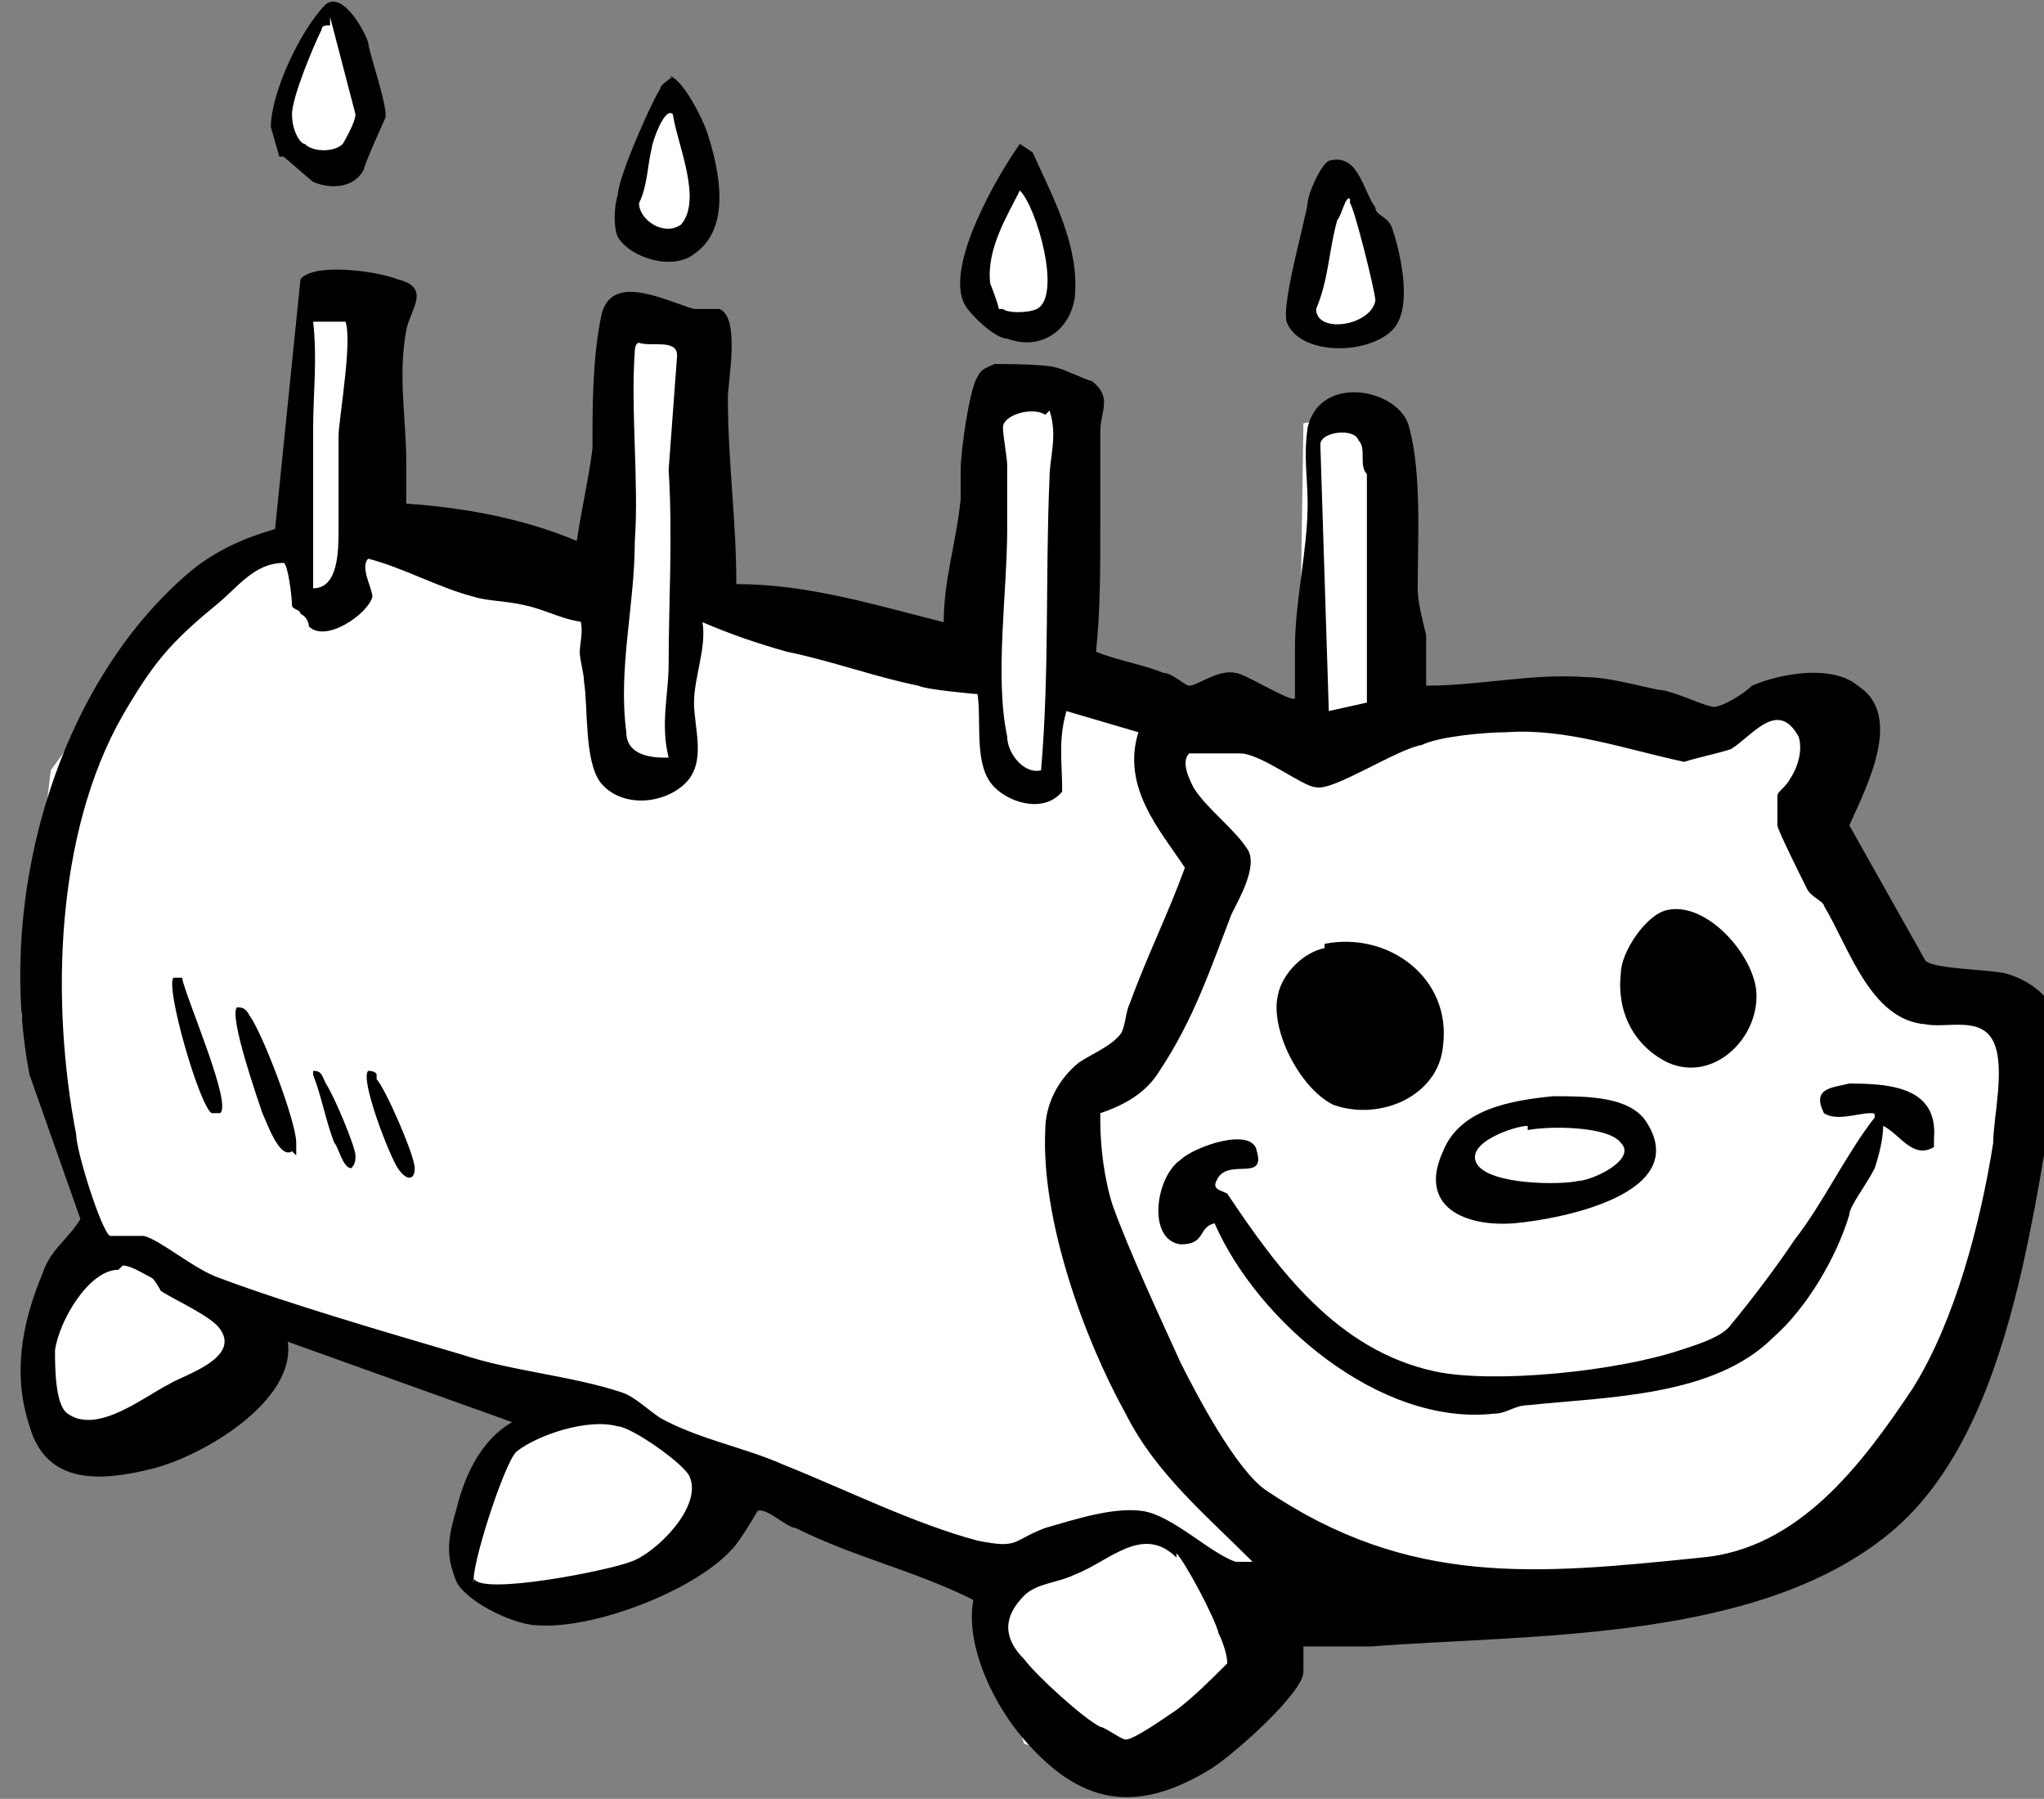 <?xml version="1.0" encoding="UTF-8"?>
<svg id="Layer_2" xmlns="http://www.w3.org/2000/svg" version="1.1" viewBox="0 0 48.3 42.5">
  <rect x="0" y="0" width="48.3" height="42.5" fill="#808080" stroke="none"/>
  <!-- Generator: Adobe Illustrator 29.6.1, SVG Export Plug-In . SVG Version: 2.1.1 Build 9)  -->
  <defs>
    <style>
      .st0 {
        fill: #fff;
      }
    </style>
  </defs>
  <g id="Layer_1-2">
    <g>
      <polygon class="st0" points="2.2 29.4 .8 30.9 .5 32.5 1 34.2 3.1 34.3 5.1 32.7 6.1 31.6 6.9 31.2 13.1 33.3 11.5 34.2 10.8 36.8 11 37.5 12.2 38 14.2 37.7 16.4 36.3 17 34.6 23.5 37.4 23.4 38.6 24.2 41.2 26.3 41.8 28.5 41.1 29.8 39.6 29.7 38 32.2 38.2 39 38 42.4 36.7 44.6 35.3 45.9 33.1 46.8 30.4 47.5 27.2 47.8 23.8 46.1 24 44.9 23.2 43.2 21 42.6 19.4 43.6 17.4 42.2 16.7 40.2 17.3 37.5 17 33 16.7 32.7 12.5 32.5 10.6 31.9 9.8 30.8 10 30.7 16.6 30.6 17.6 28.9 17 25 16.2 25.2 9.5 23.2 9.4 22.8 12.4 22.9 14.1 22.4 15.2 21 15.5 16.9 14.2 16.5 7.8 14.6 7.3 14.1 13.2 12.7 13.7 8.6 12.5 8.7 7.1 7.1 7.1 6.5 12.7 4.6 13.5 1.2 18.2 .5 24 2.2 29.4"/>
      <polygon class="st0" points="7.3 4 7.9 4.1 8.8 3 8.2 .8 7.8 .2 7.1 1.1 6.6 2.9 7.3 4"/>
      <path class="st0" d="M14.8,5.3c0,0,.9.6.9.6l1-.7v-1.6c0,0-.8-1.7-.8-1.7l-.5.8-.6,1.4v1.2c0,0,0,0,0,0Z"/>
      <polygon class="st0" points="22.9 6.5 23.5 7.6 24.5 7.7 25.2 7 24.8 5.1 24.3 3.7 23.9 4.5 22.9 6.5"/>
      <polygon class="st0" points="31.5 4.2 30.8 7.5 31.5 8.1 32.8 7.4 32.7 6.2 32 4.3 31.5 4.2"/>
      <g>
        <path d="M13.6,13c.1-.8.3-1.6.4-2.4,0-1,0-2.1.2-3.1.2-1.1,1.5-.4,2.2-.2.2,0,.4,0,.6,0,.5.2.2,1.7.2,2.1,0,1.5.2,2.9.2,4.4,1.7,0,3.3.5,4.9.9,0-1,.3-1.9.4-2.9,0-.2,0-.4,0-.7,0-.4.2-1.9.4-2.2.1-.2.2-.2.4-.3.2,0,1.3,0,1.5.1.1,0,.7.3.8.3.5.4.2.7.2,1.2,0,.8,0,1.5,0,2.3,0,1,0,1.9-.1,2.9.5.2,1.1.3,1.6.5.2,0,.5.3.6.3.2,0,.7-.4,1.1-.3.2,0,1.3.7,1.4.6,0-.4,0-.8,0-1.2,0-1.1.3-2.3.3-3.4,0-.6-.1-1.1,0-1.8.3-1.3,2.2-.9,2.4,0,.3,1.1.2,2.7.2,3.8,0,.3.1.7.2,1.1,0,.2,0,1.1,0,1.2,1.3,0,2.5-.3,3.8-.2.5,0,1.2.2,1.7.3.3,0,1.1.4,1.3.4s.7-.3.9-.5c.7-.3,1.9-.5,2.5,0,1.1.7.2,2.4-.2,3.3l1.8,3.2c.2.2,1.5.2,1.9.3.7.2,1.2.7,1.3,1.3-.2,1.9-.5,3.8-.9,5.6-.5,2.2-1.3,4.7-3,6.2-3.1,2.7-8.5,2.5-12.4,2.8-.5,0-1.1,0-1.6,0,0,.2,0,.4,0,.6,0,.5-1.7,2-2.2,2.3-1.8,1.1-3.1.8-4.4-.7-.7-.8-1.4-2.2-1.2-3.3h0c-1.4-.7-2.8-1-4.2-1.7-.2,0-.7-.5-.9-.4,0,0-.4.7-.6.9-.9,1-3.3,1.9-4.6,1.8-.5,0-1.6-.5-1.9-1-.3-.7-.2-1.1,0-1.8.2-.8.6-1.6,1.3-2l-5.3-1.9c.2,1.4-2,2.7-3.2,3-1.2.3-2.5.4-2.9-1-.4-1.2-.2-2.4.3-3.6.2-.6.6-.8.9-1.3l-1.2-3.4c-.8-4.1.6-9.2,3.8-11.9.6-.5,1.3-.8,2-1l.6-5.9c.3-.4,1.8-.2,2.3,0,.8.2.3.7.2,1.2-.2,1.1,0,2.1,0,3.1,0,.2,0,.9,0,1,1.5.1,3,.4,4.3,1h0ZM8.2,7.6h-.8c.1.9,0,1.7,0,2.5v1.1c0,.9,0,1.8,0,2.7.6,0,.6-.9.6-1.4,0-.8,0-1.5,0-2.2,0-.4.4-2.6.1-2.8h0ZM15.8,17.9c-.2-.8,0-1.5,0-2.2,0-1.5.1-3,0-4.6l.2-2.7c0-.4-.6-.2-.9-.3-.1,0-.1.2-.1.2-.1,1.4.1,3.1,0,4.5,0,1.5-.4,3-.2,4.5,0,.5.5.6.9.6ZM24.7,9.8c-.3-.2-1,0-1,.3,0,.2.1.7.1.9,0,.5,0,1.1,0,1.5,0,1.5-.3,3.5,0,4.9,0,.4.4.9.8.8.2-2.3.1-4.6.2-6.9,0-.5.2-1,0-1.6h0ZM32.3,16.6v-5.4c-.2-.2,0-.6-.2-.8-.1-.3-.9-.2-.9.1l.2,6.3.9-.2h0ZM13.9,14.7c-.5,0-1-.3-1.5-.4-.4-.1-.9-.1-1.2-.2-.8-.2-1.7-.7-2.5-.9-.2.2.1.7.1.9-.1.4-1.1,1.1-1.5.7,0,0,0-.2-.2-.3,0-.1-.2-.1-.2-.2,0-.2-.1-1-.2-1-.7,0-1.1.6-1.6,1-1.1.9-1.5,1.4-2.2,2.6-1.6,2.8-1.7,6.8-1.1,9.9,0,.4.6,2.3.8,2.4,0,0,.6,0,.8,0,.4.1,1.2.8,1.8,1,1.6.6,4,1.3,5.7,1.8,1.2.4,2.6.5,3.8.9.3.1.6.4.9.6.9.5,2,.7,2.9,1.1,1.5.6,3.1,1.4,4.6,1.8,1,.2.8,0,1.6-.3.7-.2,1.6-.5,2.3-.4s1.6,1,2.2,1.2c.1,0,.2,0,.4,0-1.1-1.1-2.3-2.1-3-3.5-1-1.8-2-4.6-1.9-6.7,0-.6.3-1.2.8-1.6.3-.2.8-.4,1-.7.1-.2.1-.5.2-.7.4-1.1.9-2.1,1.3-3.2-.6-.9-1.5-1.9-1.1-3.2l-1.7-.5c-.2.7-.1,1.2-.1,1.9-.4.5-1.2.3-1.6-.1-.5-.5-.3-1.5-.4-2.2,0,0-1.2-.1-1.4-.2-1-.2-2.1-.6-3.1-.8-.7-.2-1.3-.4-2-.7.1.6-.2,1.3-.2,1.9s.3,1.4-.2,1.9-1.5.6-2,0c-.4-.5-.3-1.8-.4-2.4,0-.2-.1-.5-.1-.7,0-.2.1-.5,0-.8h0ZM26,26.5c0,.6.1,1.4.3,2,.4,1.1,1.1,2.6,1.6,3.7.4.8,1.3,2.5,2,3,3.4,2.3,6.4,2,10.3,1.6,2.3-.2,3.8-2.2,5-4,1-1.6,1.6-3.9,1.9-5.8,0-.6.3-1.8,0-2.4s-1.1-.3-1.6-.4c-1.3-.1-1.8-1.8-2.4-2.8,0-.1-.3-.2-.4-.4-.1-.2-.7-1.4-.7-1.5,0-.2,0-.6,0-.7,0-.1.2-.2.3-.4.2-.3.3-.7.2-1-.5-.9-1.1,0-1.6.3-.3.1-.8.2-1.1.3-1.4-.3-2.8-.8-4.2-.7-.5,0-1.6.1-2,.3-.6.1-2.1,1.1-2.5,1-.3,0-1.3-.8-1.8-.8-.2,0-1.1,0-1.2,0-.2.2,0,.6.1.8.3.5,1,1,1.3,1.5.2.4-.2,1.1-.4,1.5-.5,1.3-.9,2.5-1.7,3.7-.3.5-.8.8-1.4,1h0ZM2.8,30c-.7,0-1.4,1.2-1.5,1.9,0,.4,0,1.3.3,1.5.7.5,1.8-.4,2.4-.7.3-.2,1.7-.6,1.2-1.3-.2-.3-1.1-.7-1.4-.9,0,0-.1-.2-.2-.3-.2-.1-.5-.3-.7-.3ZM11.2,37.3c.2.4,3.2-.2,3.7-.4.6-.2,1.7-1.3,1.4-2-.1-.3-1.4-1.2-1.7-1.2-.7-.2-1.9.2-2.4.6-.3.3-1.1,2.8-1,3.1h0ZM27.8,36.8c-.8-.8-1.6.1-2.4.4-.4.2-.9.2-1.2.5-.5.5-.5,1,0,1.5.3.4,1.4,1.4,1.8,1.6.1,0,.5.3.6.3.2,0,.9-.5,1.2-.7.4-.3.8-.7,1.2-1.1,0-.2-.1-.5-.2-.7-.1-.4-.8-1.7-1-1.9h0Z"/>
        <path d="M32.9,7.8c-.6.6-2.2.6-2.5-.2-.1-.5.4-2.2.5-2.8,0-.2.3-.9.5-1,.7-.2.8.7,1.1,1.1,0,.2.3.2.4.5.2.6.5,1.9,0,2.4h0ZM31.9,4.7c-.1-.1-.2.4-.3.5-.2.7-.2,1.4-.5,2.1,0,.6,1.3.4,1.4-.2,0-.2-.5-2.2-.6-2.3Z"/>
        <path d="M24.1,3.4l.3.2c.5,1.1,1.1,2.2,1,3.4-.1.8-.8,1.3-1.6,1-.3,0-.9-.6-1-.8-.5-.9.8-3.1,1.3-3.8ZM23.7,7.3c.1.1.6.1.8,0,.6-.3,0-2.4-.4-2.8-.3.6-.8,1.4-.7,2.2,0,0,.2.5.2.6Z"/>
        <path d="M15.8,1.8c.3,0,.8,1,.9,1.3.3.9.6,2.3-.3,2.9-.5.4-1.5.1-1.8-.4-.1-.2-.1-.7,0-1,0-.4.8-2.2,1-2.5,0-.1.2-.2.3-.3h0ZM15.9,2.7c-.2-.2-.5.7-.5.8-.1.4-.1.9-.3,1.3,0,.4.6.8,1,.5.5-.6-.1-1.9-.2-2.6Z"/>
        <path d="M6.6,3.7s-.2-.7-.2-.7c0-.8.7-2.3,1.3-2.9.4-.3.9.6,1,.9,0,.2.5,1.6.4,1.8,0,0-.5,1.1-.5,1.2-.2.4-.7.5-1.2.3,0,0-.7-.6-.7-.6h0ZM7.8.6c-.1,0-.2,0-.2.1-.2.4-.7,1.6-.7,2s.2.7.3.7c.2.2.7.2.9,0,0,0,.3-.5.3-.7,0,0-.6-2.3-.6-2.3Z"/>
        <path d="M6.9,27.2c-.3.2-.6-.7-.7-.9-.1-.3-.8-2.3-.6-2.5.1,0,.2,0,.3.2.3.4,1.1,2.5,1.1,3,0,0,0,.2,0,.3h0Z"/>
        <path d="M4.3,23.1c.1.5,1.2,3,.9,3.2,0,0-.2,0-.2,0-.3-.2-1.1-3-.9-3.2h.2Z"/>
        <path d="M8.9,25.5c.2.2.9,1.8.9,2.1,0,.3-.2.3-.4,0s-.9-2.1-.7-2.3c0,0,.2,0,.2.1Z"/>
        <path d="M7.4,25.3c.2,0,.2.1.3.3.2.3.7,1.5.7,1.7,0,.1,0,.2-.1.3-.2,0-.3-.5-.4-.6-.2-.5-.3-1.1-.5-1.6Z"/>
        <path d="M45.7,27.1c-.5.3-.8-.3-1.2-.5,0,.3-.1.7-.2,1-.2.4-.6.9-.6,1.1-.3,1-1,2.2-1.8,2.9-1.4,1.4-3.9,1.4-5.8,1.6-.3,0-.5.2-.8.2-2.7.3-5.6-2.2-6.6-4.5-.4.1-.2.5-.8.5-.8-.1-.6-1.6,0-2,.3-.3,1.7-.8,1.8-.2.2.7-.6.2-.9.6-.2.3,0,.3.2.4,1.2,1.8,2.6,3.7,4.9,4.2,1.4.3,4.3,0,5.8-.5.3-.1,1-.3,1.2-.6.5-.6,1.1-1.4,1.5-2,.7-.9,1.2-2,1.9-2.9,0-.1,0-.1-.1-.1-.3,0-.8.2-1.1,0-.3-.6.2-.6.6-.7,1,0,2.1.1,2,1.3h0Z"/>
        <path d="M31.3,22.3c1.5-.3,3,.8,2.8,2.4-.1,1.2-1.5,1.8-2.6,1.4-.8-.4-1.5-1.8-1.3-2.6.1-.5.6-1,1.1-1.1h0Z"/>
        <path d="M39.4,21.5c.9-.2,2,1,2.1,1.9.1,1.1-1,2.2-2.1,1.7-.8-.4-1.2-1.2-1.1-2.1,0-.5.6-1.4,1.1-1.5Z"/>
        <path d="M36.7,25.9c.8,0,1.8,0,2.2.6,1.1,1.7-2,2.3-3.1,2.4-1.2.1-2.3-.4-1.7-1.7.4-1,1.6-1.2,2.6-1.3ZM36.1,26.6c-.3,0-1.5.4-1.2.9s2,.5,2.4.4c.3,0,1.4-.5,1-.9-.3-.4-1.7-.4-2.2-.3Z"/>
      </g>
    </g>
  </g>
</svg>